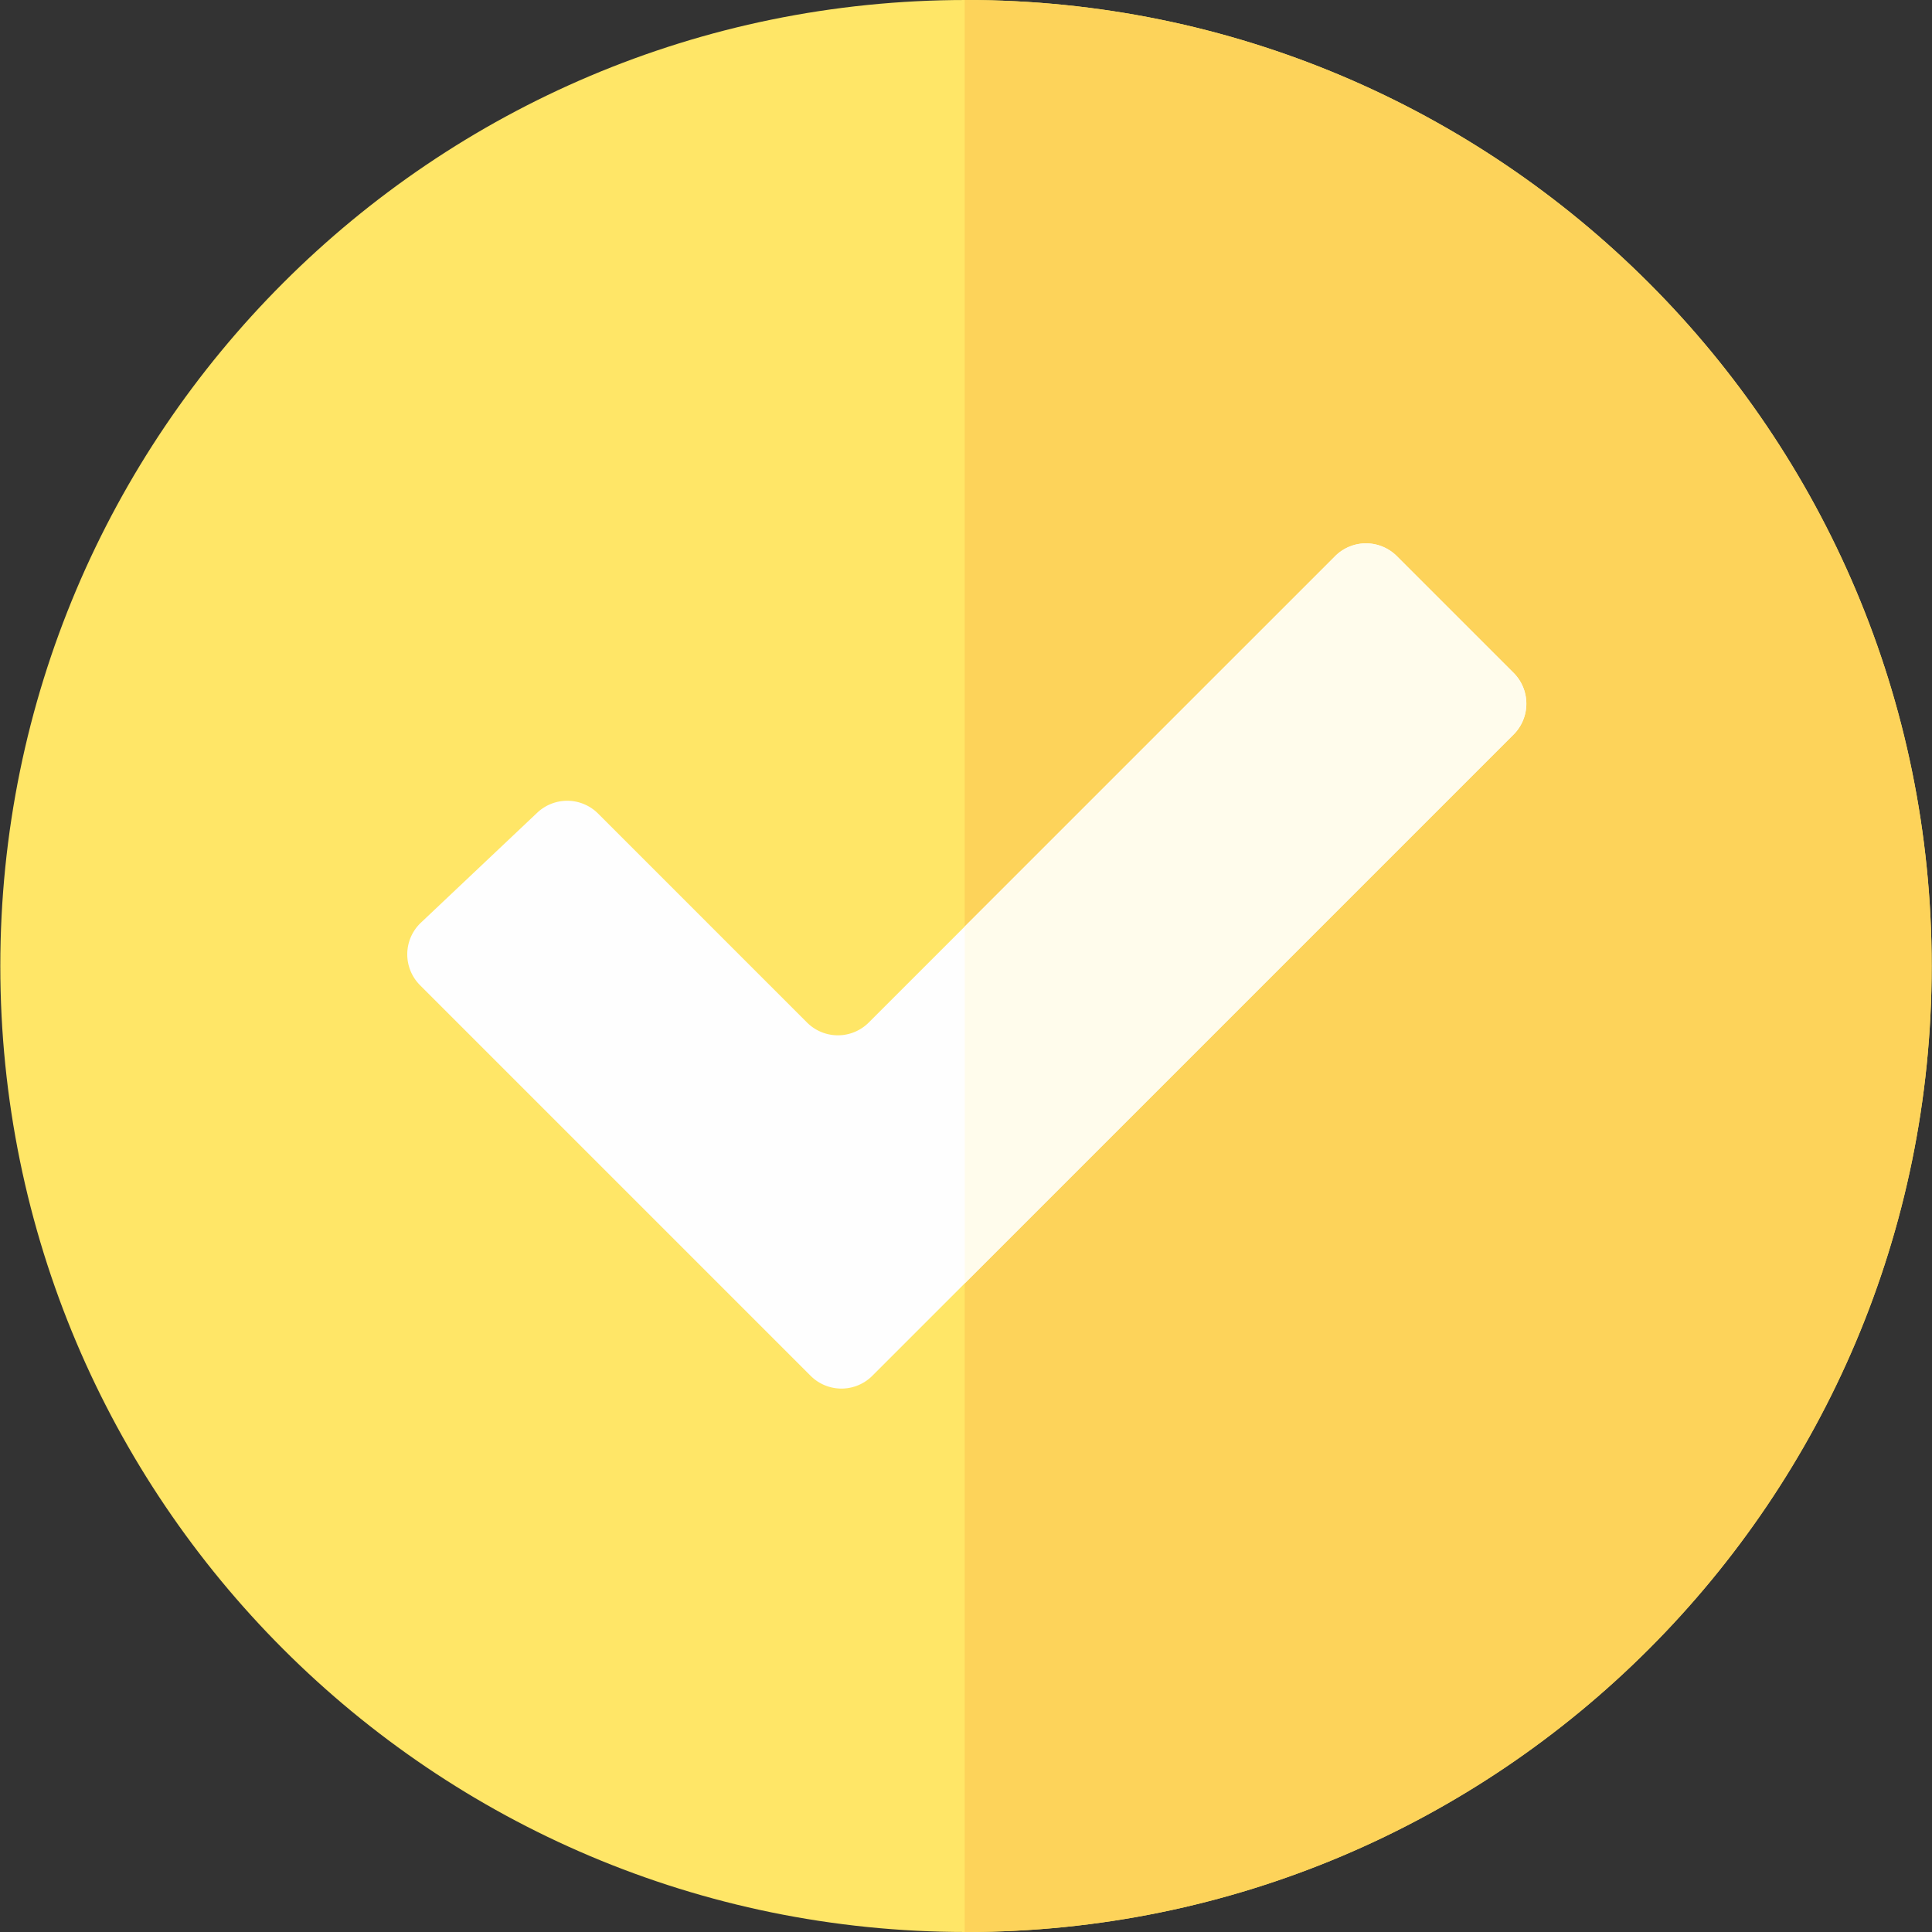 <svg width="113" height="113" fill="none" xmlns="http://www.w3.org/2000/svg"><rect width="100%" height="100%" fill="#333333" stroke="none"/><g clip-path="url(#clip0)"><path d="M56.5 113c31.194 0 56.482-25.296 56.482-56.5S87.694 0 56.5 0 .018 25.296.018 56.5 25.306 113 56.5 113z" fill="#FFE667"/><path d="M56.5 0h-.077v113l.077.001c31.194 0 56.482-25.296 56.482-56.5S87.694 0 56.5 0z" fill="#FDD35A"/><path d="M24.567 57.624l22.845 22.845a2.551 2.551 0 003.608 0l37.506-37.506a2.552 2.552 0 000-3.608l-6.827-6.826a2.552 2.552 0 00-3.608 0l-27.28 27.278a2.552 2.552 0 01-3.608 0L34.98 47.583a2.552 2.552 0 00-3.557-.05l-6.804 6.432a2.552 2.552 0 00-.051 3.659z" fill="#FEFEFE"/><path d="M81.7 32.527a2.551 2.551 0 00-3.61 0L56.424 54.194v20.87l32.103-32.102a2.552 2.552 0 000-3.609L81.7 32.527z" fill="#FFFCEC"/></g><defs><clipPath id="clip0"><path fill="#fff" d="M0 0h113v113H0z"/></clipPath></defs></svg>